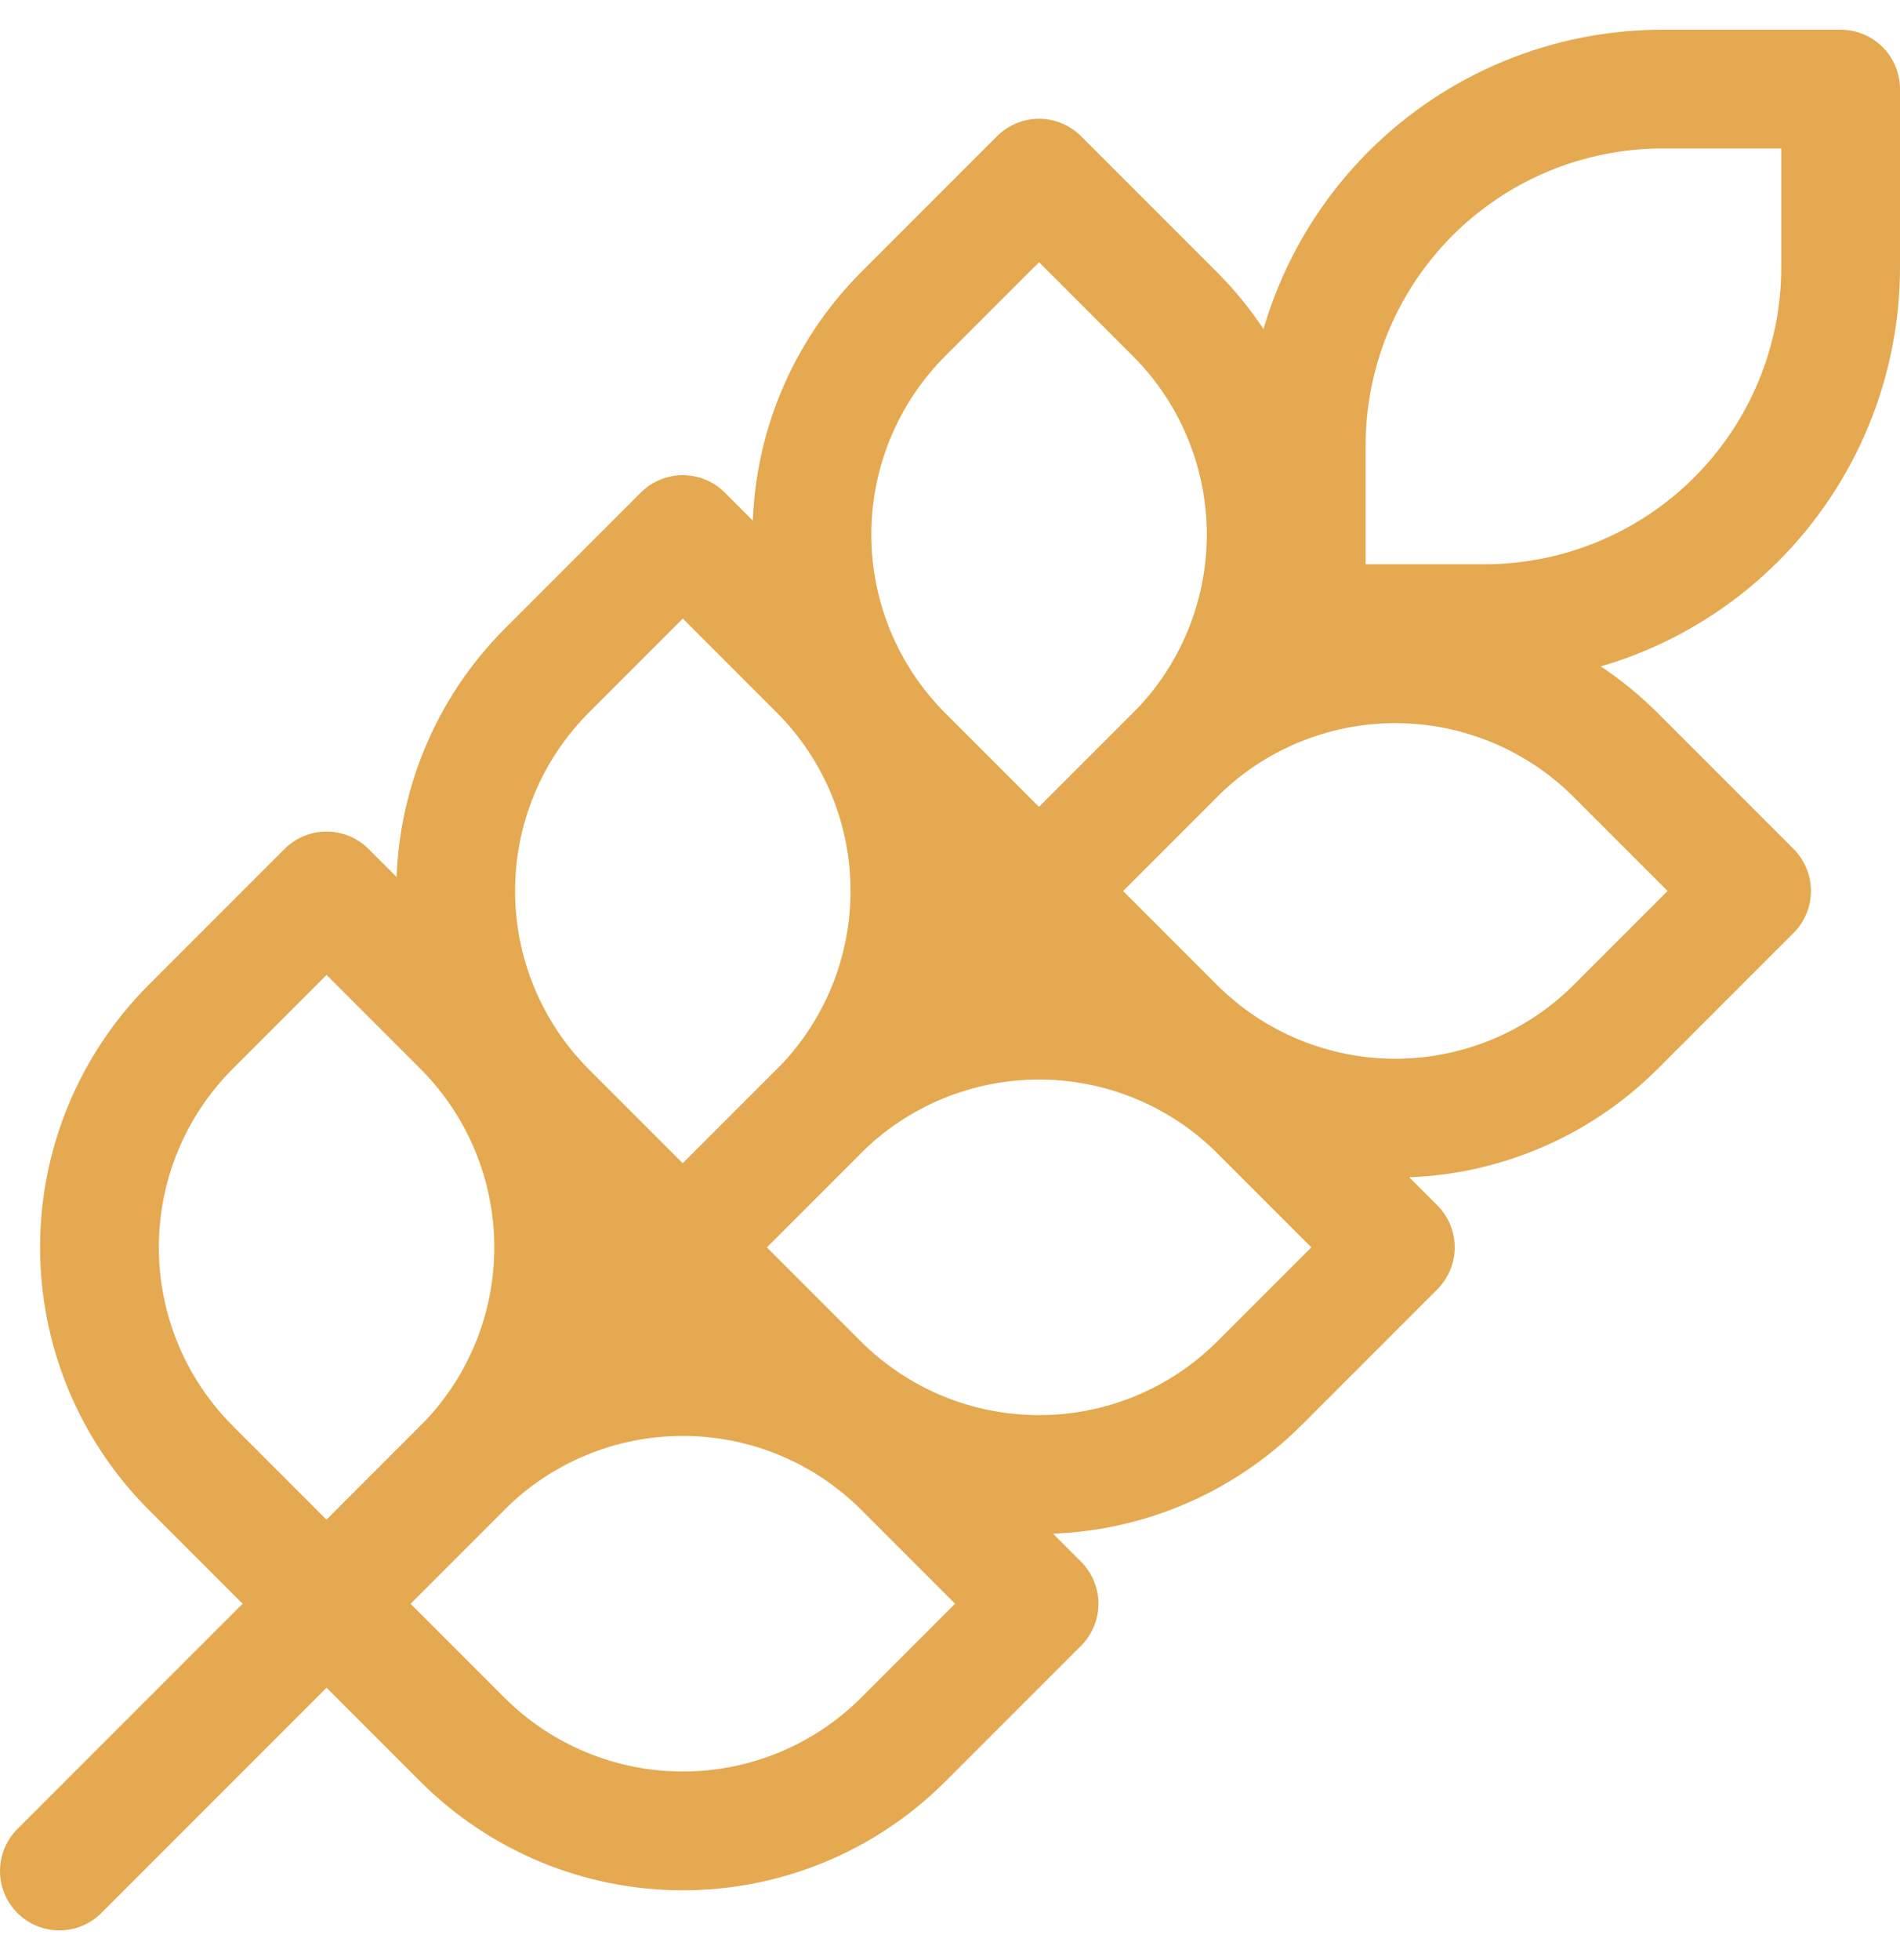 <svg width="32" height="33" viewBox="0 0 32 33" fill="none" xmlns="http://www.w3.org/2000/svg">
<g id="Crop">
<path id="Vector" d="M1 31.5L22 10.5M22 10.5H25C26.591 10.5 28.117 9.868 29.243 8.743C30.368 7.617 31 6.091 31 4.5V1.5H28C26.409 1.5 24.883 2.132 23.757 3.257C22.632 4.383 22 5.909 22 7.5V10.5ZM3.205 17.295L5.5 15L7.795 17.295C8.775 18.279 9.325 19.611 9.325 21C9.325 22.389 8.775 23.721 7.795 24.705L5.5 27L3.205 24.705C2.225 23.721 1.675 22.389 1.675 21C1.675 19.611 2.225 18.279 3.205 17.295ZM9.205 11.295L11.5 9L13.795 11.295C14.775 12.279 15.325 13.611 15.325 15C15.325 16.389 14.775 17.721 13.795 18.705L11.5 21L9.205 18.705C8.225 17.721 7.675 16.389 7.675 15C7.675 13.611 8.225 12.279 9.205 11.295ZM15.205 5.295L17.5 3L19.795 5.295C20.775 6.279 21.325 7.611 21.325 9C21.325 10.389 20.775 11.721 19.795 12.705L17.5 15L15.205 12.705C14.225 11.721 13.675 10.389 13.675 9C13.675 7.611 14.225 6.279 15.205 5.295Z" stroke="#E4A951" stroke-width="2" stroke-linecap="round" stroke-linejoin="round"/>
<path id="Vector_2" d="M15.205 24.705L17.5 27L15.205 29.295C14.221 30.275 12.889 30.825 11.5 30.825C10.111 30.825 8.779 30.275 7.795 29.295L5.5 27L7.795 24.705C8.779 23.725 10.111 23.175 11.5 23.175C12.889 23.175 14.221 23.725 15.205 24.705ZM21.205 18.705L23.5 21L21.205 23.295C20.221 24.275 18.889 24.825 17.5 24.825C16.111 24.825 14.779 24.275 13.795 23.295L11.5 21L13.795 18.705C14.779 17.725 16.111 17.175 17.5 17.175C18.889 17.175 20.221 17.725 21.205 18.705ZM27.205 12.705L29.5 15L27.205 17.295C26.221 18.275 24.889 18.825 23.5 18.825C22.111 18.825 20.779 18.275 19.795 17.295L17.5 15L19.795 12.705C20.779 11.725 22.111 11.175 23.5 11.175C24.889 11.175 26.221 11.725 27.205 12.705Z" stroke="#E4A951" stroke-width="2" stroke-linecap="round" stroke-linejoin="round"/>
</g>
</svg>
